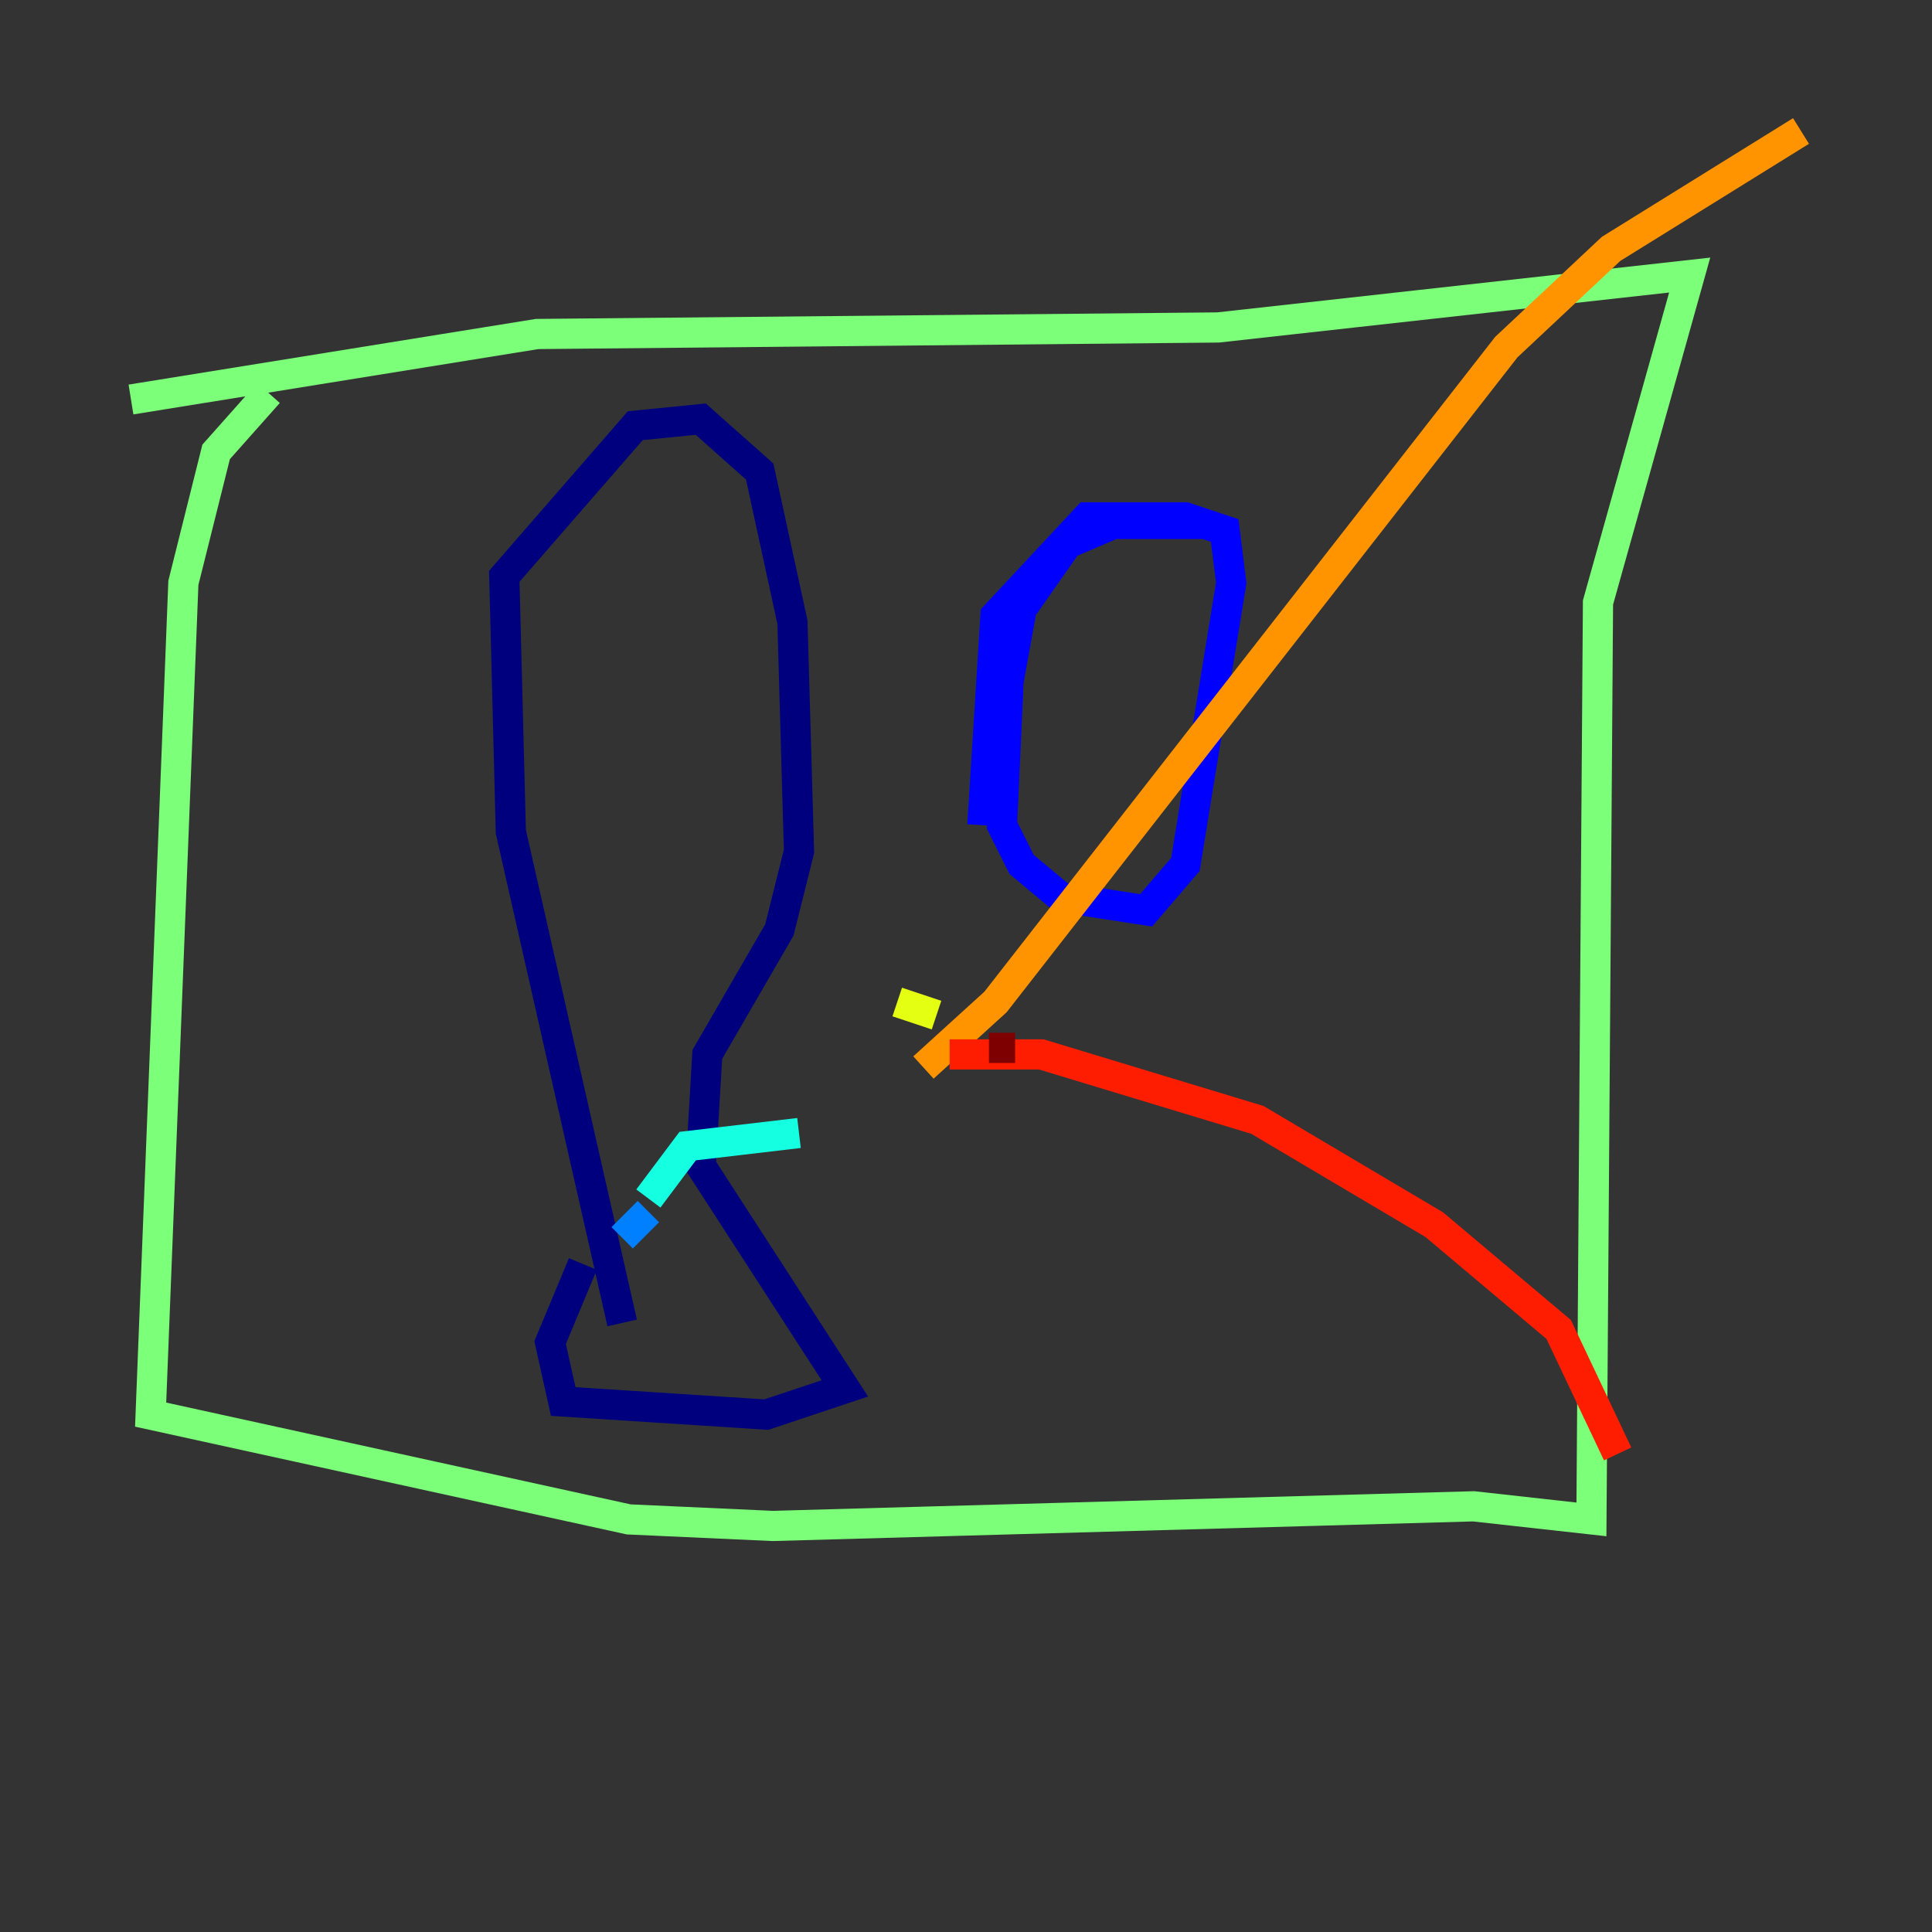 <?xml version="1.0" encoding="utf-8" ?>
<svg baseProfile="tiny" height="128" version="1.2" viewBox="0,0,128,128" width="128" xmlns="http://www.w3.org/2000/svg" xmlns:ev="http://www.w3.org/2001/xml-events" xmlns:xlink="http://www.w3.org/1999/xlink"><rect x="0" y="0" width="128" height="128" fill="#333333" stroke="none"/><defs /><polyline fill="none" points="41.22,87.647 33.844,55.105 33.41,38.183 42.088,28.203 46.427,27.77 50.332,31.241 52.502,41.22 52.936,56.407 51.634,61.614 46.861,69.858 46.427,77.234 55.973,91.986 50.766,93.722 37.315,92.854 36.447,88.949 38.617,83.742" stroke="#00007f" stroke-width="2" /><polyline fill="none" points="79.837,34.712 73.763,34.712 70.725,36.014 67.688,40.352 66.82,45.125 66.386,54.671 67.688,57.275 70.291,59.444 75.932,60.312 78.536,57.275 81.573,38.617 81.139,35.146 78.536,34.278 72.027,34.278 65.953,40.786 65.085,54.671" stroke="#0000ff" stroke-width="2" /><polyline fill="none" points="41.22,82.007 42.956,80.271" stroke="#0080ff" stroke-width="2" /><polyline fill="none" points="42.956,79.403 45.559,75.932 52.936,75.064" stroke="#15ffe1" stroke-width="2" /><polyline fill="none" points="17.79,26.034 14.319,29.939 12.149,38.617 9.98,93.722 41.654,100.664 51.2,101.098 97.627,99.797 105.437,100.664 105.871,39.919 111.946,18.224 80.705,21.695 35.58,22.129 8.678,26.468" stroke="#7cff79" stroke-width="2" /><polyline fill="none" points="62.047,67.254 59.444,66.386" stroke="#e4ff12" stroke-width="2" /><polyline fill="none" points="61.18,70.725 65.953,66.386 99.797,22.997 106.739,16.488 119.322,8.678" stroke="#ff9400" stroke-width="2" /><polyline fill="none" points="62.915,69.858 68.99,69.858 83.308,74.197 95.024,81.139 103.268,88.081 107.173,96.325" stroke="#ff1d00" stroke-width="2" /><polyline fill="none" points="67.254,69.424 65.519,69.424" stroke="#7f0000" stroke-width="2" /></svg>